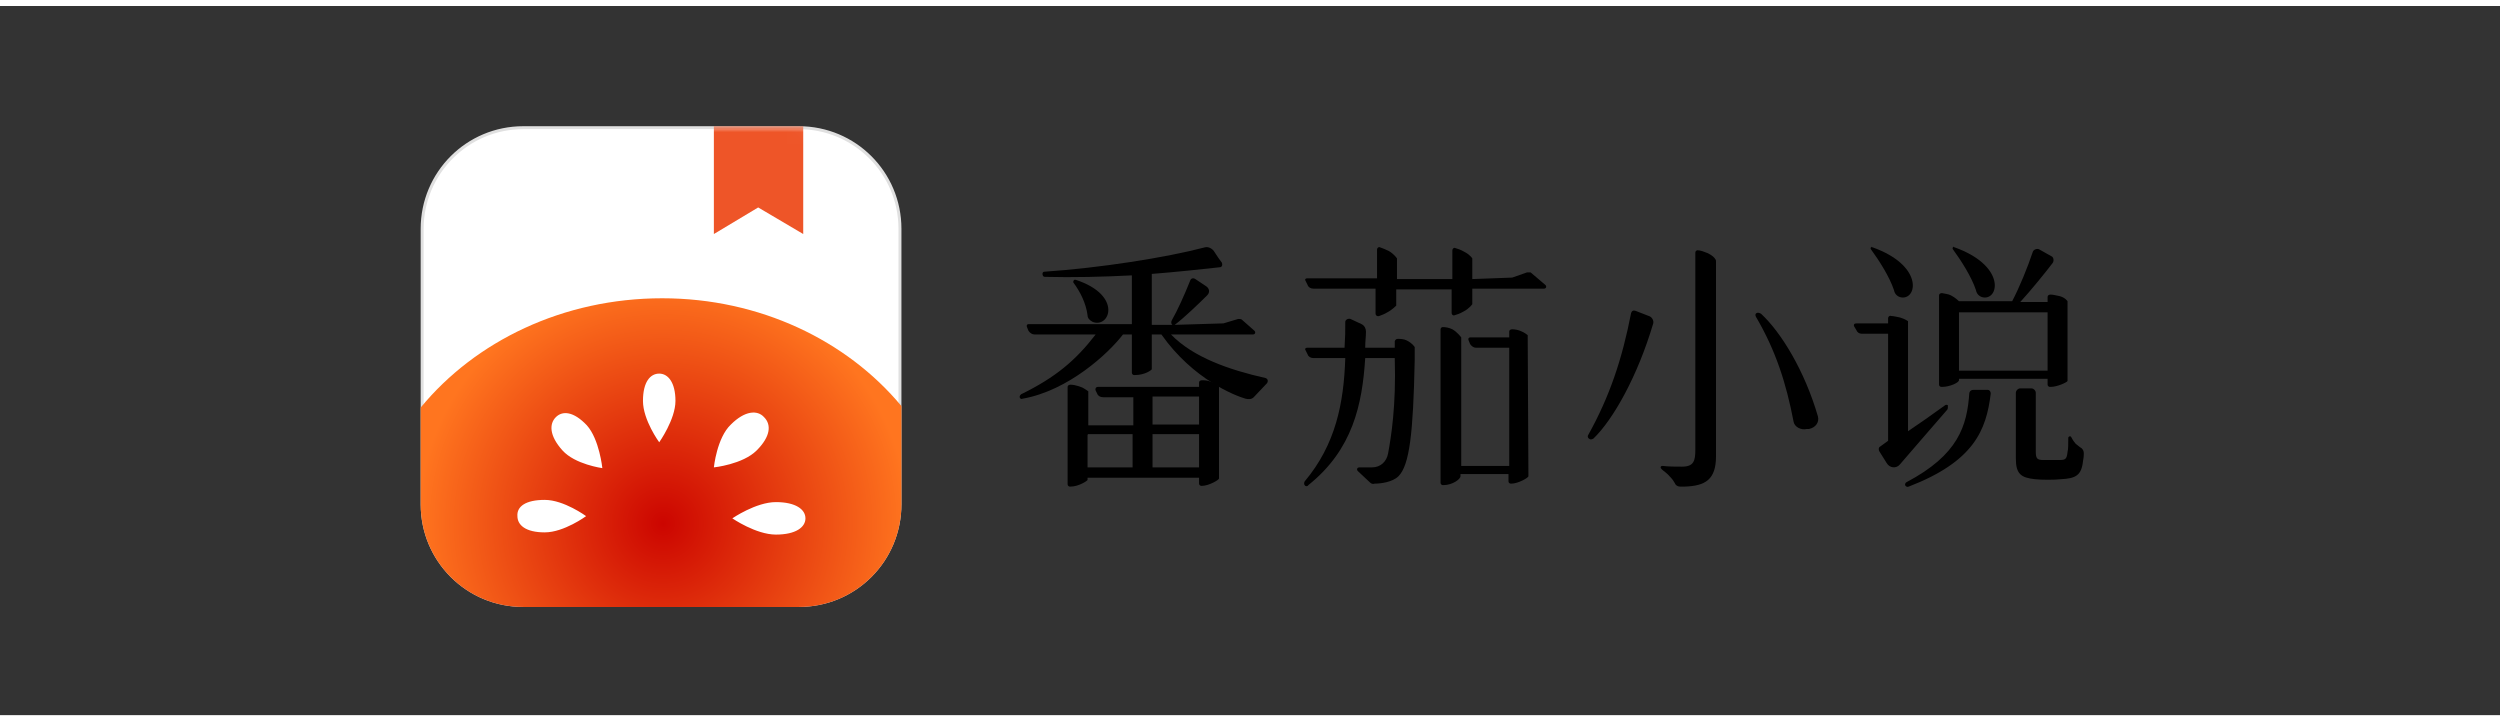 <svg width="83.2" height="24" viewBox="0 0 208 59" fill="none" xmlns="http://www.w3.org/2000/svg"><rect x="0" y="0" width="208" height="59" fill="#333333" stroke="none"/><path d="M43.541 49.877C38.871 49.877 35.123 46.129 35.123 41.459V18.541C35.123 13.871 38.871 10.123 43.541 10.123H66.46C71.129 10.123 74.877 13.871 74.877 18.541V41.459C74.877 46.129 71.129 49.877 66.46 49.877H43.541V49.877Z" fill="#fff"/><path d="M66.459 10.246C71.006 10.246 74.754 13.932 74.754 18.541V41.459C74.754 46.006 71.068 49.754 66.459 49.754H43.541C38.994 49.754 35.246 46.068 35.246 41.459V18.541C35.246 13.994 38.932 10.246 43.541 10.246H66.459V10.246ZM66.459 10H43.541C38.809 10 35 13.809 35 18.541V41.459C35 46.191 38.809 50 43.541 50H66.459C71.191 50 75 46.191 75 41.459V18.541C75 13.809 71.191 10 66.459 10Z" fill="#E0E0E0"/><path d="M75 33.287C70.453 27.819 63.203 24.316 55.092 24.316C46.859 24.316 39.547 27.88 35 33.41V41.459C35 46.191 38.809 50 43.541 50H66.459C71.191 50 75 46.191 75 41.459V33.287Z" fill="url(#svg_305f7e1f1c__paint0_radial_870_50111)"/><mask id="svg_305f7e1f1c__a" style="mask-type:alpha" maskUnits="userSpaceOnUse" x="35" y="10" width="40" height="40"><path d="M43.541 10H66.459C71.191 10 75 13.809 75 18.541V41.459C75 46.191 71.191 50 66.459 50H43.541C38.809 50 35 46.191 35 41.459V18.541C35 13.809 38.809 10 43.541 10Z" fill="#fff"/></mask><g mask="url(#svg_305f7e1f1c__a)"><path d="M59.394 10H66.828V18.971L63.08 16.759L59.394 18.971V10Z" fill="#EE5528"/></g><mask id="svg_305f7e1f1c__b" style="mask-type:alpha" maskUnits="userSpaceOnUse" x="35" y="10" width="40" height="40"><path d="M43.541 10H66.459C71.191 10 75 13.809 75 18.541V41.459C75 46.191 71.191 50 66.459 50H43.541C38.809 50 35 46.191 35 41.459V18.541C35 13.809 38.809 10 43.541 10Z" fill="#fff"/></mask><g mask="url(#svg_305f7e1f1c__b)"><path d="M64.555 41.275C66.214 41.275 67.013 41.889 67.013 42.627C67.013 43.364 66.214 43.978 64.555 43.978C62.896 43.978 60.93 42.627 60.93 42.627C60.93 42.627 62.896 41.275 64.555 41.275ZM45.323 41.091C46.92 41.091 48.764 42.442 48.764 42.442C48.764 42.442 46.92 43.794 45.323 43.794C43.725 43.794 43.049 43.18 43.049 42.442C42.988 41.644 43.725 41.091 45.323 41.091ZM63.572 34.209C64.186 34.823 64.125 35.806 62.957 36.974C61.79 38.141 59.394 38.387 59.394 38.387C59.394 38.387 59.639 35.929 60.807 34.823C61.974 33.656 63.019 33.594 63.572 34.209ZM46.245 34.209C46.797 33.656 47.719 33.717 48.825 34.885C49.87 36.052 50.115 38.449 50.115 38.449C50.115 38.449 47.842 38.141 46.797 36.974C45.691 35.745 45.691 34.762 46.245 34.209ZM54.847 30.584C55.584 30.584 56.198 31.321 56.198 32.857C56.198 34.393 54.847 36.298 54.847 36.298C54.847 36.298 53.495 34.455 53.495 32.857C53.495 31.26 54.109 30.584 54.847 30.584Z" fill="#fff"/></g><path d="M117.027 27.818C116.782 27.695 116.474 27.695 116.29 27.695 116.167 27.695 116.106 27.757 116.044 27.88V28.433H113.586C113.586 27.818 113.648 27.573 113.648 27.081 113.648 26.835 113.525 26.589 113.279 26.466L112.358 26.036C112.173 25.975 111.927 26.098 111.927 26.282 111.927 27.204 111.927 27.388 111.866 28.433H108.732C108.609 28.433 108.548 28.556 108.609 28.617L108.794 28.986C108.855 29.17 109.04 29.293 109.285 29.293H111.927C111.805 33.041 111.129 36.482 108.548 39.554 108.487 39.677 108.487 39.8 108.548 39.861 108.609 39.984 108.794 39.984 108.855 39.861 112.542 36.912 113.341 33.164 113.586 29.293H116.044C116.167 33.287 115.737 35.867 115.491 37.219 115.368 37.895 114.877 38.387 114.139 38.387 113.771 38.387 113.402 38.387 113.095 38.387 112.911 38.387 112.849 38.571 112.972 38.694L113.955 39.615C114.078 39.738 114.201 39.8 114.385 39.738 114.877 39.738 115.86 39.615 116.351 39.124 117.273 38.202 117.58 35.56 117.703 29.477 117.703 29.416 117.703 29.293 117.703 29.293V28.371C117.642 28.31 117.519 28.064 117.027 27.818zM126.612 27.081C126.367 26.958 126.059 26.896 125.814 26.896 125.691 26.896 125.568 26.958 125.568 27.081V27.572H122.311C122.188 27.572 122.127 27.695 122.188 27.818L122.311 28.125C122.434 28.31 122.618 28.433 122.803 28.433H125.568V38.264H121.574V27.572C121.574 27.572 121.267 27.142 120.837 26.896 120.591 26.774 120.284 26.712 120.038 26.712 119.915 26.712 119.854 26.835 119.854 26.896V39.677C119.854 39.8 119.976 39.861 120.038 39.861H120.099C120.837 39.861 121.512 39.37 121.512 39.124V38.94H125.506V39.554C125.506 39.677 125.629 39.738 125.691 39.738H125.752C126.305 39.738 127.165 39.247 127.165 39.124L127.104 27.388C127.288 27.572 127.042 27.265 126.612 27.081zM127.042 22.165L125.813 22.596 122.495 22.718V20.998C122.495 20.998 122.311 20.691 121.82 20.445 121.512 20.261 121.267 20.199 121.082 20.138 120.959 20.076 120.836 20.199 120.836 20.322V22.718H116.228V20.998C116.228 20.998 115.982 20.629 115.552 20.384 115.306 20.261 114.999 20.138 114.815 20.076 114.692 20.015 114.569 20.138 114.569 20.261V22.657H108.732C108.609 22.657 108.548 22.78 108.609 22.841L108.793 23.21C108.855 23.394 109.039 23.517 109.285 23.517H114.446V25.606C114.446 25.729 114.569 25.852 114.753 25.791 114.938 25.729 115.245 25.606 115.429 25.483 115.798 25.299 116.167 24.93 116.167 24.93V23.579H120.775V25.545C120.775 25.668 120.898 25.791 121.021 25.729 121.205 25.668 121.451 25.606 121.758 25.422 122.25 25.176 122.495 24.808 122.495 24.808V23.517H128.455C128.64 23.517 128.701 23.333 128.578 23.21L127.349 22.165C127.288 22.165 127.165 22.165 127.042 22.165zM90.914 26.282C92.327 26.835 93.433 24.07 89.501 22.78 89.439 22.78 89.378 22.78 89.378 22.78 89.317 22.841 89.255 22.964 89.317 23.026 89.87 23.763 90.361 24.746 90.484 25.729 90.484 25.975 90.668 26.159 90.914 26.282z" fill="#000"/><path d="M105.292 30.952C102.281 30.276 99.27 29.232 97.427 27.327H104.247C104.432 27.327 104.493 27.143 104.37 27.02L103.326 26.098C103.264 26.037 103.141 26.037 103.018 26.037L101.79 26.405L97.734 26.528C98.41 26.037 99.762 24.746 100.438 24.07C100.684 23.825 100.622 23.517 100.376 23.333L99.455 22.719C99.27 22.596 99.086 22.657 99.025 22.841C98.533 24.07 97.98 25.299 97.489 26.16C97.427 26.282 97.427 26.467 97.55 26.528H95.829V22.289C97.489 22.166 100.438 21.858 101.482 21.736C101.667 21.736 101.728 21.551 101.667 21.367C101.482 21.121 101.175 20.691 100.991 20.384C100.806 20.138 100.499 20.015 100.253 20.077C96.997 20.937 91.467 21.797 86.92 22.104C86.797 22.104 86.736 22.166 86.736 22.289C86.736 22.411 86.797 22.534 86.92 22.534C89.317 22.596 91.774 22.534 94.171 22.411V26.467H85.568C85.445 26.467 85.384 26.59 85.445 26.712L85.568 27.02C85.691 27.204 85.876 27.327 86.06 27.327H91.16C89.501 29.477 87.842 30.891 84.954 32.304C84.892 32.365 84.831 32.427 84.831 32.55C84.892 32.673 84.954 32.734 85.077 32.673C88.886 31.997 92.204 28.924 93.433 27.327H94.171V30.522C94.171 30.645 94.293 30.706 94.355 30.706H94.416C95.276 30.706 95.829 30.276 95.829 30.215V27.327H96.628C99.27 31.075 102.773 32.427 103.633 32.673C103.879 32.734 104.124 32.734 104.309 32.55L105.415 31.382C105.538 31.198 105.476 31.014 105.292 30.952Z" fill="#000"/><path d="M101.483 31.69C101.483 31.69 101.237 31.444 100.745 31.26C100.438 31.137 100.192 31.137 100.008 31.137C99.885 31.137 99.762 31.198 99.762 31.321V31.69H91.344C91.16 31.69 91.099 31.874 91.16 31.997L91.283 32.243C91.344 32.427 91.529 32.55 91.775 32.55H94.294V34.885H90.546V32.059C90.484 31.997 90.361 31.936 90.177 31.813C90.115 31.751 89.501 31.506 89.071 31.506C88.948 31.506 88.825 31.567 88.825 31.69V39.8C88.825 39.923 88.948 39.985 89.01 39.985H89.071C89.747 39.985 90.484 39.493 90.484 39.432V39.247H99.762V39.739C99.762 39.862 99.885 39.923 99.947 39.923H100.008C100.561 39.923 101.421 39.432 101.421 39.309V32.489V32.304V31.69H101.483ZM94.232 38.387H90.484V35.622H94.232V38.387ZM99.762 38.387H95.891V35.622H99.762V38.387ZM99.762 34.823H95.891V32.489H99.762V34.823Z" fill="#000"/><path d="M90.484 34.823V35.684H90.299L89.808 34.823H90.484zM162.004 33.594C161.267 34.454 159.116 36.912 158.072 38.141 157.765 38.51 157.212 38.448 156.966 38.018L156.351 37.035C156.29 36.912 156.29 36.728 156.413 36.666L157.089 36.175V27.265H154.877C154.692 27.265 154.508 27.142 154.447 26.958L154.262 26.651C154.201 26.528 154.262 26.405 154.447 26.405H157.089V25.975C157.089 25.852 157.212 25.729 157.335 25.791 157.519 25.791 157.765 25.852 158.072 25.913 158.502 26.036 158.748 26.221 158.748 26.221V35.376C159.669 34.761 160.714 34.024 161.82 33.225 161.881 33.164 162.004 33.164 162.066 33.225 162.066 33.41 162.066 33.532 162.004 33.594zM155.798 20.077C159.915 21.551 159.546 24.255 158.317 24.255 157.949 24.255 157.641 24.009 157.58 23.64 157.211 22.534 156.351 21.183 155.675 20.261 155.614 20.2 155.614 20.077 155.737 20.015 155.675 20.077 155.737 20.077 155.798 20.077zM162.618 20.077C166.735 21.551 166.366 24.255 165.138 24.255 164.769 24.255 164.462 24.009 164.4 23.64 164.032 22.534 163.171 21.183 162.495 20.261 162.434 20.2 162.434 20.077 162.557 20.015 162.557 20.077 162.618 20.077 162.618 20.077zM163.848 32.181C163.663 34.946 162.926 37.342 158.625 39.615 158.502 39.677 158.502 39.8 158.502 39.861 158.563 39.984 158.686 40.046 158.809 39.984 164.216 37.895 165.261 35.314 165.629 32.242 165.629 32.058 165.507 31.935 165.384 31.935H164.216C164.032 31.935 163.909 31.996 163.848 32.181zM172.327 35.867C172.266 35.745 172.081 35.806 172.081 35.929 172.081 36.359 172.081 36.912 172.02 37.096 171.958 37.711 171.835 37.772 171.344 37.772H169.992C169.501 37.772 169.378 37.649 169.378 37.096V32.181C169.378 31.997 169.193 31.812 169.009 31.812H168.087C167.903 31.812 167.719 31.997 167.719 32.181V37.649C167.719 38.94 168.149 39.247 169.316 39.37 169.808 39.431 170.975 39.431 171.467 39.37 172.696 39.308 173.187 39.063 173.31 37.834 173.372 37.526 173.372 37.342 173.372 37.219 173.372 37.035 173.31 36.912 173.187 36.789 173.064 36.728 172.941 36.605 172.696 36.42 172.634 36.359 172.45 36.113 172.327 35.867z" fill="#000"/><path d="M170.36 31.137V31.505C170.36 31.628 170.483 31.69 170.545 31.69H170.606C171.159 31.69 171.958 31.321 172.019 31.198V24.562C172.019 24.562 171.835 24.255 171.343 24.132 171.036 24.071 170.79 24.009 170.606 24.009 170.483 24.009 170.36 24.071 170.36 24.194V24.624H168.087C168.886 23.763 170.237 22.104 170.79 21.367 170.913 21.183 170.852 20.875 170.668 20.814L169.684 20.261C169.5 20.138 169.193 20.261 169.132 20.445 168.701 21.736 168.026 23.395 167.411 24.562H162.987C162.987 24.562 162.68 24.255 162.311 24.071 162.065 23.948 161.82 23.948 161.574 23.886 161.451 23.886 161.328 23.948 161.328 24.071V31.505C161.328 31.628 161.451 31.69 161.512 31.69H161.574C162.25 31.69 162.987 31.321 162.987 31.137V31.014H170.36V31.137zM162.987 25.484H170.36V30.338H162.987V25.545 25.484zM137.55 26.405C136.26 30.767 134.232 34.393 132.573 35.99 132.45 36.052 132.327 36.113 132.204 35.99 132.081 35.929 132.081 35.744 132.143 35.683 133.925 32.488 134.969 29.354 135.707 25.545 135.768 25.36 135.891 25.299 136.075 25.36L137.181 25.791C137.427 25.852 137.611 26.159 137.55 26.405zM151.252 34.147C150.146 30.337 148.18 27.142 146.521 25.606 146.398 25.544 146.275 25.483 146.153 25.544 146.03 25.606 146.03 25.729 146.091 25.852 147.75 28.678 148.61 31.382 149.225 34.577 149.286 35.007 149.839 35.314 150.331 35.191H150.515C151.068 35.068 151.375 34.638 151.252 34.147zM139.946 38.325C140.929 38.325 141.052 37.834 141.052 36.912V20.506C141.052 20.384 141.175 20.322 141.236 20.322 141.482 20.322 141.789 20.445 142.096 20.568 142.465 20.752 142.649 20.936 142.711 21.059 142.772 21.121 142.772 21.182 142.772 21.305V37.465C142.772 39.431 141.851 39.923 140.192 39.984 140.192 39.984 139.946 39.984 139.762 39.984 139.577 39.984 139.393 39.861 139.332 39.677 139.27 39.554 139.147 39.37 138.963 39.185 138.717 38.878 138.41 38.694 138.287 38.571 138.226 38.509 138.164 38.448 138.164 38.386 138.164 38.264 138.287 38.264 138.348 38.264 138.779 38.325 139.454 38.325 139.946 38.325z" fill="#000"/><defs><radialGradient id="svg_305f7e1f1c__paint0_radial_870_50111" cx="0" cy="0" r="1" gradientUnits="userSpaceOnUse" gradientTransform="translate(55.17 43.048) scale(20.388)"><stop stop-color="#CC0500"/><stop offset="1" stop-color="#FF751F"/></radialGradient></defs></svg>